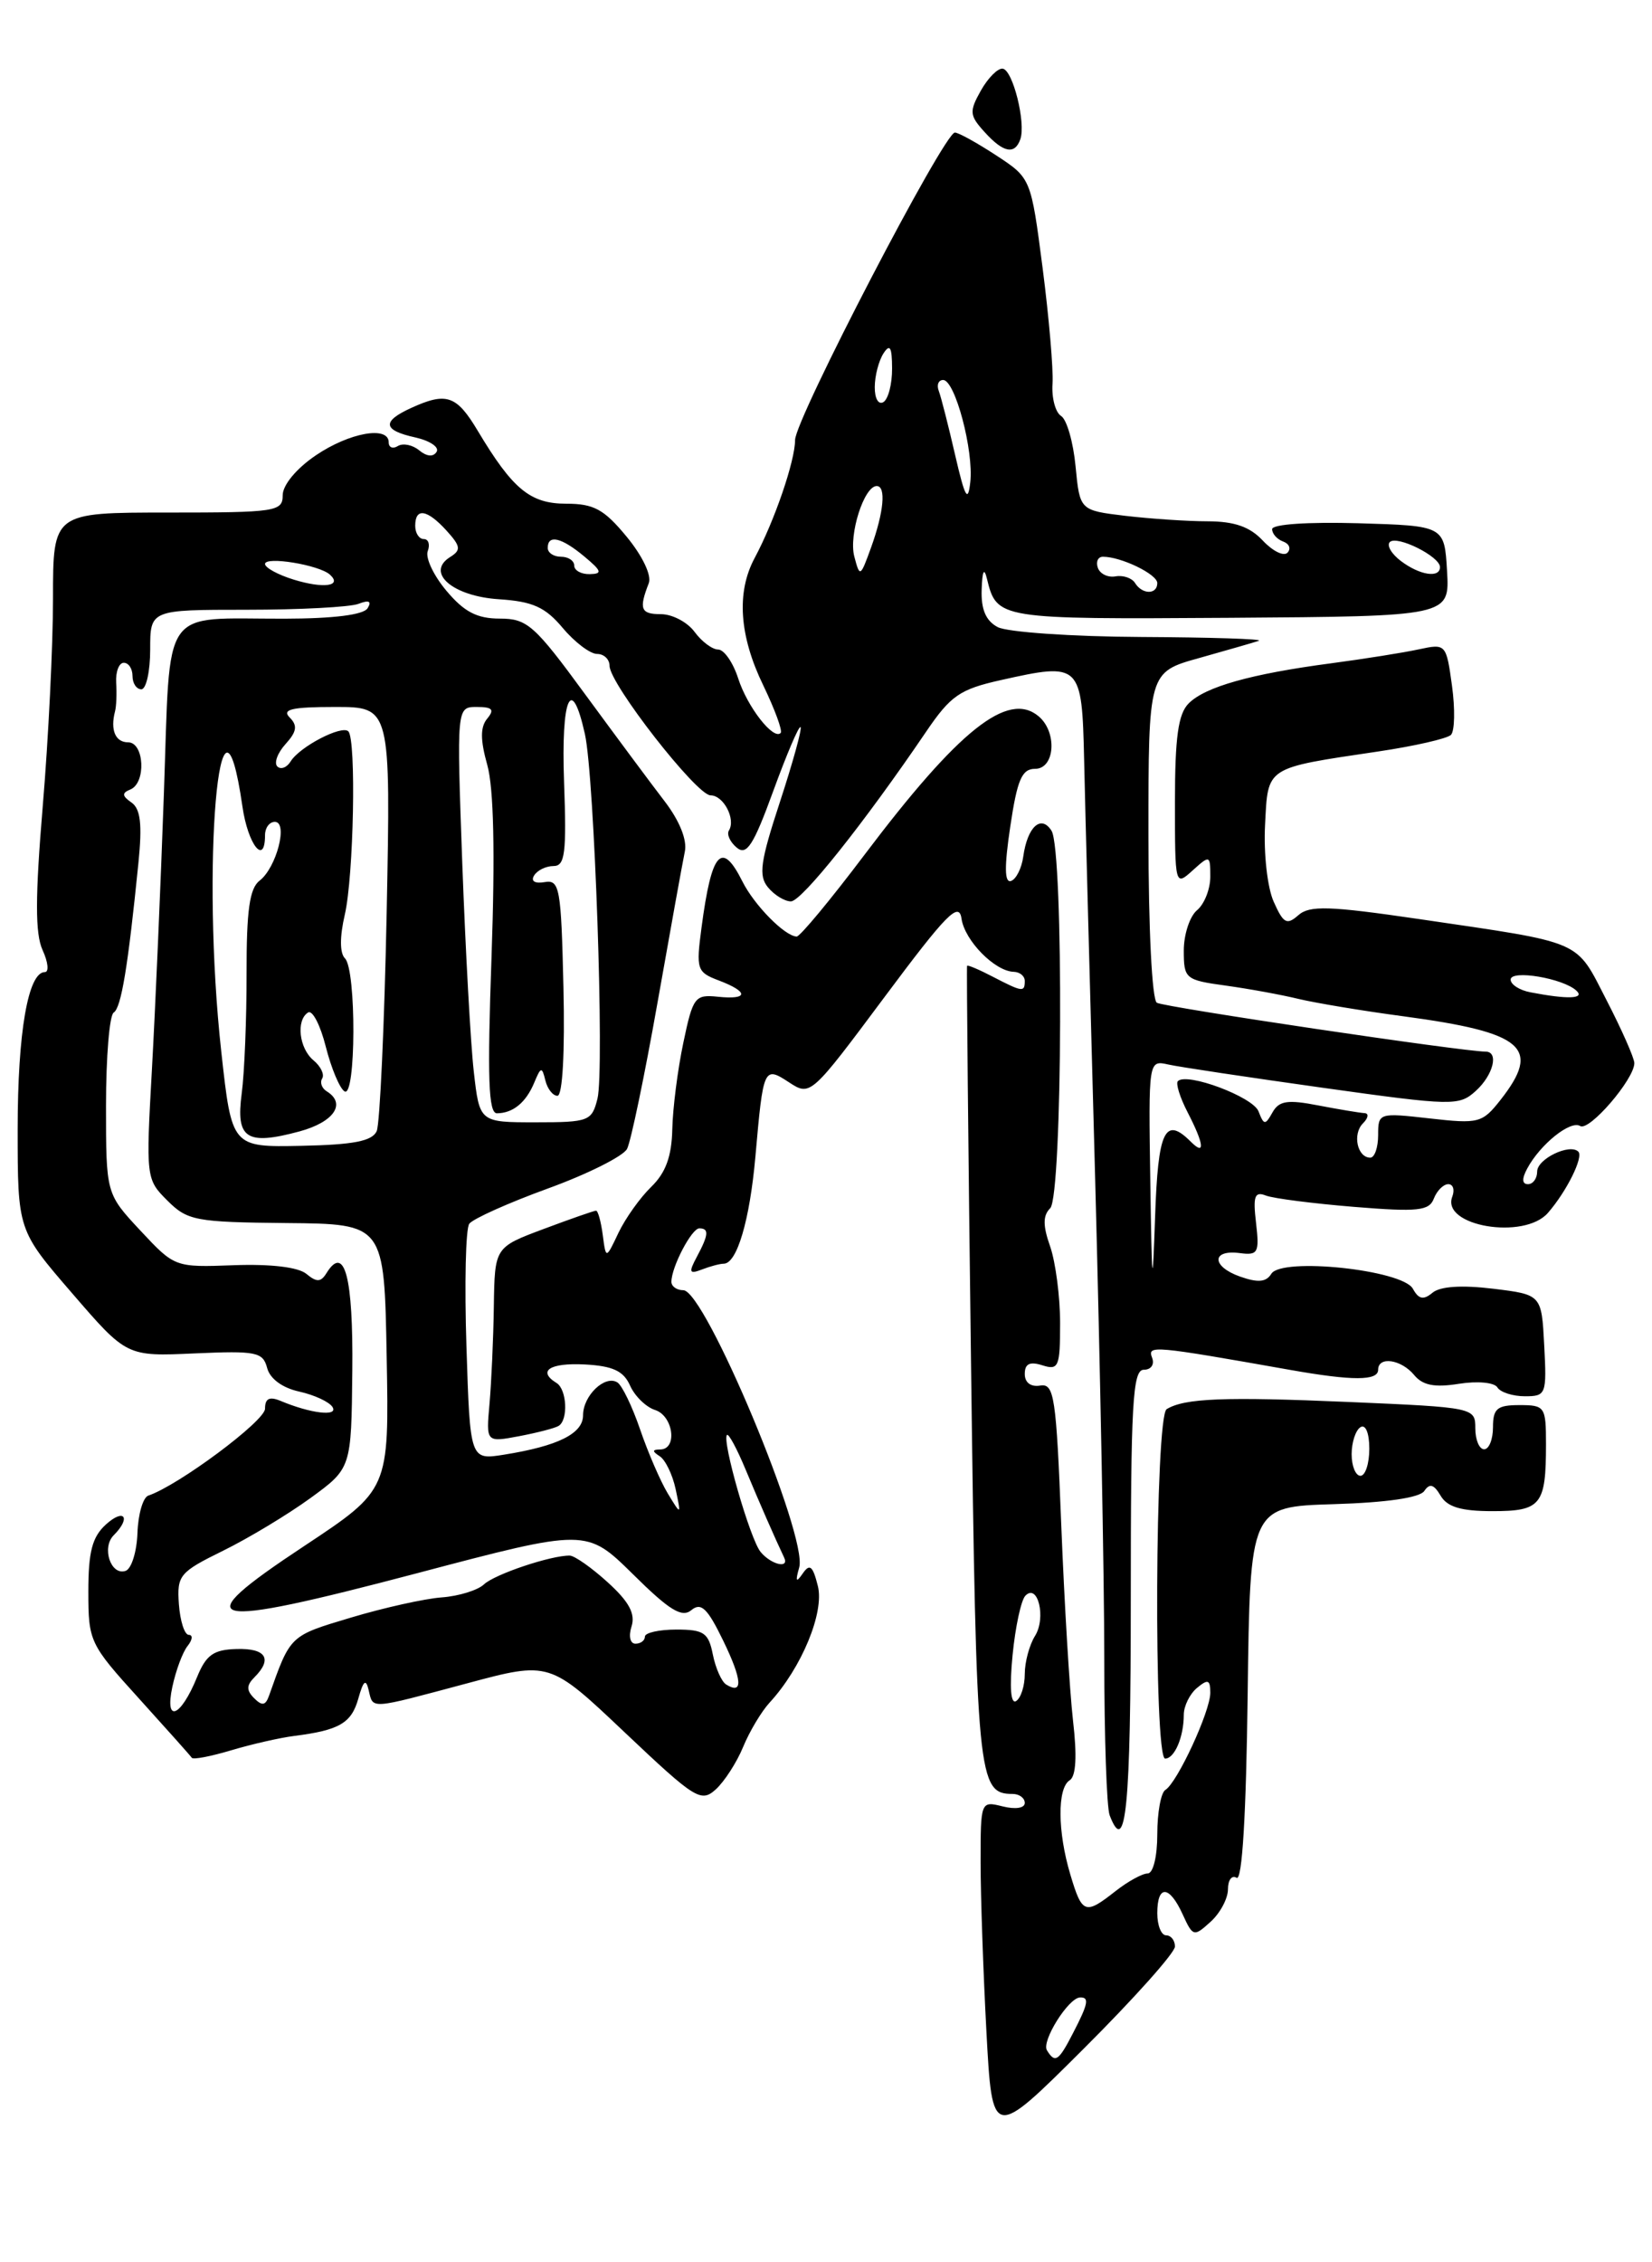 <?xml version="1.0" encoding="UTF-8" standalone="no"?>
<!DOCTYPE svg PUBLIC "-//W3C//DTD SVG 1.1//EN" "http://www.w3.org/Graphics/SVG/1.1/DTD/svg11.dtd" >
<svg xmlns="http://www.w3.org/2000/svg" xmlns:xlink="http://www.w3.org/1999/xlink" version="1.1" viewBox="0 0 187 256">
 <g >
 <path fill="currentColor"
d=" M 133.00 220.27 C 133.00 219.57 132.55 219.00 132.00 219.00 C 131.45 219.00 131.00 217.88 131.00 216.50 C 131.00 213.25 132.36 213.31 133.87 216.62 C 135.03 219.16 135.14 219.19 137.03 217.47 C 138.12 216.49 139.00 214.83 139.00 213.79 C 139.00 212.74 139.44 212.15 139.98 212.49 C 140.61 212.87 141.06 205.38 141.23 191.80 C 141.50 170.50 141.50 170.50 150.97 170.21 C 156.97 170.03 160.73 169.48 161.23 168.71 C 161.83 167.82 162.31 167.96 163.07 169.25 C 163.82 170.53 165.39 171.00 168.94 171.00 C 174.45 171.00 175.00 170.31 175.00 163.42 C 175.00 159.18 174.88 159.00 172.00 159.00 C 169.47 159.00 169.00 159.39 169.00 161.50 C 169.00 162.88 168.55 164.00 168.00 164.00 C 167.45 164.00 167.00 162.94 167.00 161.63 C 167.00 159.29 166.89 159.26 152.75 158.65 C 138.58 158.04 134.08 158.22 132.06 159.46 C 130.74 160.28 130.58 199.00 131.89 199.00 C 132.96 199.00 134.00 196.54 134.00 194.04 C 134.00 193.05 134.68 191.68 135.50 191.00 C 136.74 189.97 137.00 190.07 137.00 191.56 C 137.00 193.65 133.27 201.72 131.91 202.55 C 131.41 202.86 131.00 205.12 131.00 207.56 C 131.00 210.10 130.53 212.00 129.91 212.00 C 129.31 212.00 127.67 212.90 126.27 214.00 C 122.83 216.71 122.49 216.59 121.16 212.13 C 119.70 207.27 119.67 202.32 121.09 201.45 C 121.80 201.00 121.93 198.72 121.46 194.69 C 121.08 191.35 120.48 181.39 120.13 172.56 C 119.56 158.01 119.33 156.53 117.75 156.79 C 116.69 156.97 116.00 156.46 116.00 155.48 C 116.00 154.32 116.56 154.04 118.00 154.50 C 119.83 155.08 120.00 154.68 120.00 149.72 C 120.00 146.74 119.49 142.85 118.88 141.07 C 118.04 138.69 118.04 137.56 118.88 136.72 C 120.28 135.32 120.42 96.21 119.03 94.01 C 117.85 92.14 116.30 93.55 115.83 96.92 C 115.65 98.25 115.02 99.50 114.44 99.69 C 113.70 99.93 113.68 98.07 114.36 93.52 C 115.15 88.22 115.67 87.00 117.17 87.00 C 119.43 87.00 119.70 82.82 117.55 81.04 C 114.08 78.16 108.52 82.60 97.84 96.75 C 94.00 101.84 90.55 105.99 90.18 105.98 C 88.83 105.93 85.39 102.44 84.04 99.75 C 81.69 95.06 80.55 96.34 79.41 104.96 C 78.78 109.70 78.88 110.01 81.37 110.95 C 84.79 112.25 84.73 113.15 81.25 112.79 C 78.66 112.52 78.43 112.83 77.35 118.00 C 76.71 121.03 76.15 125.43 76.10 127.80 C 76.03 130.87 75.35 132.72 73.72 134.30 C 72.47 135.51 70.80 137.85 70.01 139.50 C 68.59 142.50 68.59 142.50 68.23 139.75 C 68.03 138.24 67.69 137.00 67.47 137.00 C 67.25 137.00 64.58 137.93 61.54 139.07 C 56.00 141.14 56.00 141.14 55.90 147.82 C 55.85 151.49 55.62 156.46 55.41 158.86 C 55.02 163.22 55.02 163.22 58.75 162.52 C 60.80 162.13 62.83 161.61 63.24 161.35 C 64.34 160.67 64.17 157.22 63.00 156.50 C 60.80 155.14 62.22 154.20 66.18 154.40 C 69.37 154.57 70.58 155.13 71.32 156.79 C 71.85 157.98 73.12 159.22 74.14 159.55 C 76.21 160.20 76.72 163.99 74.75 164.02 C 73.82 164.03 73.80 164.22 74.67 164.78 C 75.31 165.18 76.13 166.87 76.48 168.51 C 77.11 171.50 77.11 171.50 75.59 169.00 C 74.76 167.62 73.35 164.37 72.46 161.76 C 71.57 159.16 70.41 156.75 69.88 156.43 C 68.47 155.56 66.00 157.93 66.00 160.15 C 66.00 162.22 63.19 163.63 57.05 164.61 C 53.21 165.22 53.21 165.22 52.80 152.36 C 52.57 145.29 52.71 139.04 53.12 138.48 C 53.53 137.92 57.54 136.12 62.02 134.49 C 66.51 132.86 70.54 130.84 70.98 130.01 C 71.41 129.18 72.96 121.75 74.42 113.50 C 75.88 105.25 77.27 97.54 77.52 96.37 C 77.80 95.06 76.93 92.89 75.24 90.68 C 73.73 88.72 69.68 83.26 66.23 78.56 C 60.50 70.73 59.68 70.00 56.57 70.00 C 53.99 70.00 52.54 69.24 50.54 66.86 C 49.08 65.13 48.13 63.11 48.42 62.36 C 48.70 61.61 48.50 61.00 47.97 61.00 C 47.44 61.00 47.00 60.33 47.00 59.50 C 47.00 57.41 48.35 57.63 50.56 60.06 C 52.15 61.82 52.21 62.25 50.96 63.03 C 48.14 64.79 51.23 67.47 56.47 67.81 C 60.30 68.06 61.71 68.69 63.70 71.06 C 65.06 72.68 66.81 74.00 67.59 74.00 C 68.37 74.00 69.00 74.61 69.00 75.35 C 69.00 77.37 78.85 90.00 80.43 90.00 C 81.90 90.00 83.31 92.69 82.51 93.98 C 82.24 94.41 82.64 95.29 83.40 95.92 C 84.52 96.85 85.29 95.66 87.53 89.51 C 89.05 85.35 90.43 82.10 90.62 82.28 C 90.80 82.47 89.75 86.27 88.29 90.73 C 86.06 97.52 85.84 99.10 86.94 100.42 C 87.66 101.29 88.82 102.00 89.53 102.00 C 90.75 102.00 97.82 93.13 104.82 82.82 C 107.61 78.71 108.64 78.00 113.29 76.96 C 122.32 74.94 122.47 75.08 122.72 86.01 C 122.83 91.23 123.40 112.59 123.97 133.49 C 124.53 154.38 125.00 178.76 125.00 187.66 C 125.00 196.56 125.27 204.55 125.61 205.42 C 127.45 210.21 128.00 204.56 128.00 181.00 C 128.00 158.80 128.21 155.00 129.47 155.00 C 130.30 155.00 130.71 154.41 130.41 153.63 C 129.87 152.21 130.47 152.26 146.06 155.02 C 153.13 156.27 156.00 156.26 156.00 155.00 C 156.00 153.44 158.61 153.82 160.08 155.60 C 161.05 156.77 162.39 157.03 165.14 156.59 C 167.24 156.26 169.15 156.43 169.50 157.00 C 169.84 157.55 171.24 158.00 172.61 158.00 C 175.01 158.00 175.09 157.79 174.80 152.25 C 174.50 146.50 174.50 146.50 169.01 145.83 C 165.46 145.40 163.03 145.56 162.16 146.28 C 161.13 147.14 160.59 147.03 159.93 145.83 C 158.73 143.69 145.08 142.25 143.91 144.14 C 143.33 145.09 142.39 145.17 140.38 144.46 C 137.13 143.32 137.11 141.37 140.35 141.80 C 142.41 142.07 142.57 141.76 142.18 138.39 C 141.82 135.35 142.02 134.79 143.30 135.29 C 144.16 135.62 148.65 136.19 153.28 136.57 C 160.52 137.16 161.78 137.02 162.31 135.62 C 162.66 134.73 163.39 134.00 163.94 134.00 C 164.49 134.00 164.69 134.64 164.39 135.42 C 163.12 138.75 172.53 140.34 175.22 137.25 C 177.33 134.83 179.27 130.93 178.66 130.32 C 177.69 129.36 174.00 131.14 174.00 132.57 C 174.00 133.36 173.53 134.00 172.96 134.00 C 172.29 134.00 172.25 133.39 172.87 132.24 C 174.34 129.49 177.77 126.74 178.87 127.42 C 179.90 128.05 185.00 122.12 185.00 120.30 C 185.00 119.74 183.59 116.54 181.86 113.19 C 178.29 106.27 179.46 106.77 160.63 104.00 C 150.45 102.51 148.25 102.44 146.97 103.56 C 145.66 104.72 145.27 104.50 144.17 102.02 C 143.46 100.43 143.03 96.56 143.20 93.34 C 143.54 86.70 143.15 86.95 155.99 85.04 C 160.11 84.43 163.82 83.58 164.24 83.16 C 164.67 82.73 164.72 80.23 164.36 77.60 C 163.71 72.86 163.67 72.82 160.60 73.48 C 158.90 73.85 154.43 74.56 150.67 75.06 C 141.59 76.26 136.42 77.72 134.55 79.60 C 133.37 80.78 133.00 83.42 133.00 90.73 C 133.00 100.25 133.01 100.30 135.00 98.50 C 136.95 96.74 137.00 96.75 137.00 99.22 C 137.00 100.62 136.32 102.32 135.50 103.00 C 134.68 103.68 134.00 105.74 134.00 107.56 C 134.00 110.76 134.17 110.90 138.75 111.53 C 141.36 111.89 145.07 112.57 147.00 113.04 C 148.93 113.50 154.25 114.39 158.84 115.00 C 172.54 116.84 174.51 118.54 169.84 124.48 C 167.79 127.08 167.38 127.19 161.84 126.56 C 156.07 125.91 156.00 125.93 156.00 128.45 C 156.00 129.85 155.60 131.00 155.11 131.00 C 153.64 131.00 153.07 128.33 154.28 127.12 C 154.90 126.50 154.97 125.98 154.45 125.96 C 153.93 125.93 151.58 125.54 149.23 125.09 C 145.75 124.41 144.78 124.56 144.04 125.88 C 143.22 127.35 143.07 127.34 142.46 125.76 C 141.83 124.12 134.35 121.32 133.33 122.34 C 133.07 122.60 133.56 124.18 134.43 125.86 C 136.30 129.48 136.45 130.85 134.80 129.20 C 131.86 126.26 131.08 127.91 130.75 137.75 C 130.46 146.22 130.39 145.70 130.21 133.73 C 130.00 119.96 130.00 119.96 132.25 120.46 C 133.49 120.74 141.38 121.92 149.79 123.10 C 164.44 125.15 165.16 125.16 167.04 123.46 C 169.03 121.67 169.70 119.00 168.16 119.00 C 165.63 119.00 131.75 113.97 130.95 113.47 C 130.40 113.13 130.00 105.05 130.00 94.47 C 130.00 76.06 130.00 76.06 135.75 74.46 C 138.91 73.57 141.95 72.70 142.50 72.51 C 143.05 72.31 137.06 72.12 129.18 72.08 C 121.31 72.04 114.00 71.53 112.93 70.96 C 111.59 70.25 111.04 68.95 111.12 66.71 C 111.19 64.58 111.40 64.17 111.72 65.50 C 112.84 70.06 112.99 70.08 139.20 69.91 C 164.10 69.74 164.10 69.74 163.80 64.62 C 163.50 59.50 163.50 59.50 153.75 59.21 C 148.04 59.05 144.00 59.32 144.00 59.88 C 144.00 60.40 144.56 61.03 145.25 61.28 C 145.94 61.53 146.16 62.09 145.74 62.54 C 145.32 62.99 144.07 62.37 142.95 61.18 C 141.49 59.61 139.74 59.00 136.71 58.99 C 134.39 58.99 130.19 58.70 127.37 58.37 C 122.23 57.75 122.23 57.75 121.75 52.77 C 121.49 50.03 120.75 47.46 120.11 47.07 C 119.47 46.67 119.03 45.03 119.14 43.42 C 119.25 41.82 118.74 35.92 118.02 30.33 C 116.70 20.16 116.70 20.16 112.76 17.58 C 110.59 16.16 108.49 15.00 108.09 15.00 C 106.87 15.00 90.00 47.45 90.00 49.79 C 90.00 52.15 87.68 58.93 85.42 63.15 C 83.34 67.03 83.68 71.96 86.40 77.56 C 87.71 80.28 88.60 82.70 88.37 82.94 C 87.56 83.79 84.60 80.01 83.56 76.77 C 82.98 74.97 81.96 73.50 81.29 73.50 C 80.63 73.50 79.43 72.60 78.62 71.50 C 77.81 70.40 76.10 69.50 74.82 69.50 C 72.52 69.50 72.30 68.92 73.44 65.99 C 73.78 65.12 72.73 62.91 70.94 60.74 C 68.38 57.63 67.22 57.00 64.10 57.00 C 60.02 57.00 58.04 55.37 54.08 48.75 C 51.68 44.73 50.54 44.34 46.55 46.16 C 43.19 47.69 43.33 48.69 47.01 49.50 C 48.66 49.87 49.75 50.60 49.42 51.13 C 49.05 51.73 48.31 51.67 47.45 50.96 C 46.70 50.34 45.62 50.12 45.04 50.47 C 44.47 50.83 44.00 50.64 44.00 50.06 C 44.00 48.15 39.54 48.95 35.73 51.54 C 33.55 53.02 32.00 54.89 32.00 56.04 C 32.00 57.89 31.25 58.00 19.00 58.00 C 6.00 58.00 6.00 58.00 6.00 67.70 C 6.00 73.03 5.48 83.61 4.84 91.21 C 3.98 101.52 3.97 105.65 4.82 107.51 C 5.45 108.88 5.56 110.00 5.08 110.00 C 3.18 110.00 2.00 116.81 2.00 127.75 C 2.00 139.21 2.00 139.21 8.17 146.35 C 14.34 153.50 14.34 153.50 22.03 153.15 C 29.02 152.84 29.76 152.99 30.24 154.80 C 30.56 156.02 31.96 157.05 33.87 157.47 C 35.58 157.85 37.27 158.63 37.64 159.22 C 38.32 160.33 35.15 159.95 31.75 158.52 C 30.50 158.00 30.00 158.25 30.00 159.41 C 30.00 160.80 20.17 168.11 16.79 169.24 C 16.19 169.44 15.63 171.35 15.56 173.48 C 15.48 175.61 14.88 177.54 14.21 177.76 C 12.54 178.32 11.48 175.12 12.87 173.73 C 14.86 171.74 14.08 170.62 12.00 172.50 C 10.44 173.91 10.00 175.58 10.00 180.10 C 10.00 185.74 10.15 186.05 15.72 192.19 C 18.86 195.66 21.56 198.68 21.71 198.91 C 21.86 199.14 23.87 198.75 26.18 198.06 C 28.49 197.37 31.69 196.64 33.29 196.44 C 38.41 195.79 39.78 194.99 40.56 192.21 C 41.13 190.17 41.42 189.93 41.73 191.25 C 42.25 193.44 41.71 193.47 52.86 190.49 C 62.21 187.98 62.21 187.98 70.72 196.04 C 78.71 203.60 79.35 204.00 81.03 202.48 C 82.01 201.58 83.40 199.43 84.12 197.68 C 84.84 195.93 86.19 193.67 87.12 192.66 C 90.73 188.74 93.33 182.47 92.58 179.48 C 92.01 177.19 91.66 176.90 90.87 178.05 C 90.11 179.15 90.01 178.98 90.47 177.36 C 91.45 173.83 79.81 146.00 77.35 146.00 C 76.61 146.00 76.00 145.57 76.00 145.05 C 76.00 143.38 78.29 139.00 79.16 139.00 C 80.28 139.00 80.22 139.72 78.88 142.22 C 77.93 144.00 78.01 144.21 79.47 143.65 C 80.40 143.29 81.50 143.00 81.92 143.00 C 83.42 143.00 84.87 138.09 85.51 130.86 C 86.40 120.75 86.46 120.60 89.35 122.50 C 91.73 124.05 91.81 123.98 100.12 112.83 C 107.14 103.41 108.56 101.97 108.84 103.96 C 109.20 106.44 112.61 109.91 114.75 109.97 C 115.44 109.99 116.00 110.45 116.00 111.00 C 116.00 112.30 115.75 112.27 112.41 110.54 C 110.86 109.73 109.54 109.17 109.47 109.29 C 109.40 109.40 109.60 129.79 109.92 154.60 C 110.52 201.28 110.69 203.00 114.62 203.00 C 115.38 203.00 116.00 203.46 116.00 204.02 C 116.00 204.61 114.94 204.77 113.50 204.41 C 111.01 203.79 111.00 203.82 111.00 210.73 C 111.00 214.56 111.30 223.19 111.66 229.92 C 112.32 242.15 112.32 242.15 122.66 231.84 C 128.35 226.17 133.00 220.97 133.00 220.27 Z  M 115.50 15.75 C 116.14 13.89 114.65 7.92 113.50 7.77 C 112.95 7.70 111.84 8.81 111.03 10.25 C 109.70 12.62 109.74 13.06 111.44 14.93 C 113.57 17.29 114.87 17.55 115.50 15.75 Z  M 118.51 232.01 C 117.87 230.98 120.93 226.09 122.25 226.03 C 123.33 225.99 123.19 226.73 121.47 230.05 C 119.82 233.26 119.43 233.51 118.51 232.01 Z  M 19.51 190.88 C 19.91 189.02 20.68 186.94 21.24 186.25 C 21.79 185.56 21.85 185.00 21.37 185.00 C 20.89 185.00 20.39 183.44 20.25 181.53 C 20.02 178.26 20.31 177.91 25.25 175.48 C 28.14 174.06 32.58 171.38 35.13 169.53 C 39.77 166.15 39.77 166.15 39.88 155.13 C 39.99 144.51 39.01 140.76 36.96 144.06 C 36.32 145.10 35.85 145.12 34.68 144.15 C 33.76 143.39 30.66 143.02 26.49 143.17 C 19.79 143.42 19.78 143.41 15.89 139.25 C 12.00 135.08 12.00 135.08 12.00 125.10 C 12.00 119.61 12.39 114.88 12.87 114.58 C 13.72 114.05 14.49 109.41 15.67 97.64 C 16.11 93.27 15.91 91.53 14.88 90.81 C 13.81 90.07 13.78 89.73 14.75 89.34 C 16.56 88.61 16.34 84.00 14.50 84.00 C 13.06 84.00 12.47 82.61 13.02 80.50 C 13.17 79.95 13.23 78.49 13.15 77.25 C 13.08 76.01 13.47 75.00 14.01 75.00 C 14.56 75.00 15.00 75.67 15.00 76.50 C 15.00 77.33 15.45 78.00 16.00 78.00 C 16.55 78.00 17.00 75.97 17.00 73.50 C 17.00 69.00 17.00 69.00 27.92 69.00 C 33.92 69.00 39.62 68.70 40.58 68.33 C 41.77 67.87 42.10 68.03 41.61 68.83 C 41.14 69.58 37.73 70.00 32.19 70.01 C 18.04 70.04 19.32 68.18 18.55 89.84 C 18.19 100.10 17.58 114.11 17.20 120.96 C 16.51 133.27 16.53 133.45 18.94 135.85 C 21.22 138.13 22.13 138.30 32.44 138.40 C 43.50 138.50 43.50 138.50 43.77 153.54 C 44.05 168.58 44.05 168.58 34.43 174.95 C 20.84 183.93 22.92 184.43 47.19 178.03 C 66.39 172.96 66.39 172.96 71.65 178.14 C 75.78 182.23 77.19 183.09 78.26 182.20 C 79.36 181.29 80.08 181.98 81.86 185.65 C 84.02 190.09 84.14 191.82 82.20 190.62 C 81.68 190.30 81.00 188.77 80.69 187.22 C 80.20 184.76 79.68 184.40 76.56 184.40 C 74.60 184.40 73.00 184.76 73.00 185.20 C 73.00 185.64 72.52 186.00 71.93 186.00 C 71.33 186.00 71.13 185.15 71.49 184.04 C 71.94 182.61 71.20 181.24 68.81 179.07 C 66.99 177.41 65.05 176.05 64.50 176.03 C 62.41 175.99 56.01 178.13 54.78 179.29 C 54.08 179.95 51.92 180.62 50.00 180.76 C 48.08 180.90 43.44 181.93 39.71 183.05 C 32.76 185.13 32.89 185.01 30.44 191.92 C 30.05 193.00 29.66 193.06 28.77 192.17 C 27.88 191.28 27.89 190.71 28.80 189.80 C 30.88 187.72 30.11 186.50 26.78 186.60 C 24.17 186.67 23.33 187.27 22.31 189.77 C 20.45 194.34 18.61 195.06 19.51 190.88 Z  M 114.62 187.29 C 114.93 184.11 115.58 181.09 116.06 180.58 C 117.48 179.09 118.44 183.07 117.16 185.12 C 116.52 186.14 116.00 188.08 116.00 189.43 C 116.00 190.78 115.56 192.15 115.02 192.49 C 114.41 192.87 114.26 190.95 114.62 187.29 Z  M 86.10 175.62 C 84.91 174.19 81.69 162.98 82.29 162.38 C 82.48 162.19 83.42 163.94 84.39 166.27 C 85.96 170.04 87.74 174.10 88.76 176.25 C 89.38 177.55 87.29 177.06 86.10 175.62 Z  M 153.00 164.56 C 153.00 163.22 153.45 161.84 154.00 161.50 C 154.58 161.14 155.00 162.16 155.00 163.94 C 155.00 165.62 154.55 167.00 154.00 167.00 C 153.45 167.00 153.00 165.90 153.00 164.56 Z  M 25.05 119.03 C 22.75 98.21 24.87 73.50 27.44 91.25 C 28.06 95.59 30.00 98.04 30.00 94.50 C 30.00 93.67 30.50 93.00 31.11 93.00 C 32.64 93.00 31.30 98.18 29.39 99.65 C 28.25 100.52 27.90 103.01 27.91 110.15 C 27.92 115.29 27.67 121.41 27.36 123.74 C 26.68 128.85 27.89 129.65 33.90 128.03 C 37.81 126.97 39.23 124.88 36.98 123.49 C 36.42 123.14 36.19 122.49 36.47 122.04 C 36.75 121.59 36.31 120.67 35.49 119.99 C 33.85 118.63 33.49 115.43 34.88 114.57 C 35.37 114.27 36.27 116.02 36.88 118.45 C 37.50 120.89 38.45 123.16 39.00 123.50 C 40.30 124.31 40.35 109.75 39.05 108.45 C 38.45 107.85 38.45 106.00 39.03 103.50 C 40.04 99.12 40.34 83.68 39.43 82.76 C 38.69 82.02 33.93 84.49 32.90 86.16 C 32.47 86.86 31.79 87.12 31.39 86.73 C 31.00 86.33 31.42 85.19 32.33 84.19 C 33.60 82.79 33.70 82.10 32.79 81.19 C 31.87 80.27 33.04 80.00 37.92 80.00 C 44.23 80.00 44.23 80.00 43.77 103.25 C 43.51 116.04 43.00 127.17 42.64 128.00 C 42.13 129.13 40.02 129.54 34.10 129.66 C 26.24 129.82 26.24 129.82 25.05 119.03 Z  M 53.63 121.25 C 53.27 118.09 52.69 107.51 52.33 97.75 C 51.69 80.00 51.69 80.00 53.97 80.00 C 55.74 80.00 56.00 80.29 55.15 81.32 C 54.36 82.27 54.36 83.72 55.16 86.57 C 55.89 89.18 56.05 96.48 55.64 108.25 C 55.15 122.08 55.29 126.00 56.26 125.98 C 58.08 125.96 59.54 124.76 60.48 122.50 C 61.22 120.71 61.35 120.68 61.73 122.25 C 61.96 123.21 62.58 124.00 63.10 124.00 C 63.68 124.00 63.95 119.08 63.78 111.75 C 63.52 100.46 63.35 99.52 61.65 99.82 C 60.54 100.01 60.06 99.71 60.46 99.07 C 60.82 98.48 61.81 98.00 62.66 98.00 C 63.96 98.00 64.14 96.53 63.85 88.50 C 63.50 78.92 64.68 76.20 66.21 83.07 C 67.29 87.95 68.44 121.13 67.63 124.33 C 66.99 126.87 66.66 127.00 60.62 127.00 C 54.28 127.00 54.28 127.00 53.63 121.25 Z  M 173.25 112.29 C 172.01 112.06 171.00 111.41 171.00 110.85 C 171.00 109.70 176.96 110.70 178.45 112.11 C 179.43 113.03 177.44 113.10 173.25 112.29 Z  M 33.25 65.59 C 31.46 65.04 30.00 64.24 30.00 63.82 C 30.00 62.92 36.11 63.92 37.34 65.02 C 38.79 66.33 36.63 66.63 33.25 65.59 Z  M 128.48 65.97 C 128.13 65.41 127.14 65.07 126.28 65.22 C 125.41 65.38 124.51 64.94 124.27 64.25 C 124.03 63.56 124.29 63.00 124.85 63.00 C 126.91 63.00 131.00 64.98 131.00 65.98 C 131.00 67.30 129.30 67.30 128.48 65.97 Z  M 65.00 64.00 C 65.00 63.45 64.33 63.00 63.50 63.00 C 62.67 63.00 62.00 62.55 62.00 62.00 C 62.00 60.45 63.55 60.81 66.14 62.97 C 68.12 64.62 68.22 64.94 66.75 64.97 C 65.79 64.99 65.00 64.55 65.00 64.00 Z  M 96.70 62.96 C 96.06 60.50 97.81 55.00 99.24 55.00 C 100.32 55.00 100.05 57.94 98.60 61.96 C 97.38 65.33 97.33 65.36 96.70 62.96 Z  M 158.57 63.48 C 157.51 62.68 156.95 61.72 157.32 61.34 C 158.13 60.54 163.00 62.97 163.00 64.17 C 163.00 65.45 160.71 65.10 158.57 63.48 Z  M 108.12 51.50 C 107.36 48.20 106.53 44.94 106.27 44.25 C 106.00 43.56 106.23 43.00 106.76 43.00 C 108.11 43.00 110.24 51.02 109.83 54.58 C 109.57 56.92 109.23 56.31 108.12 51.50 Z  M 99.02 43.81 C 99.02 42.54 99.47 40.83 100.00 40.00 C 100.74 38.86 100.97 39.26 100.98 41.69 C 100.99 43.45 100.55 45.16 100.00 45.50 C 99.44 45.84 99.01 45.10 99.02 43.81 Z "/>
</g>
</svg>